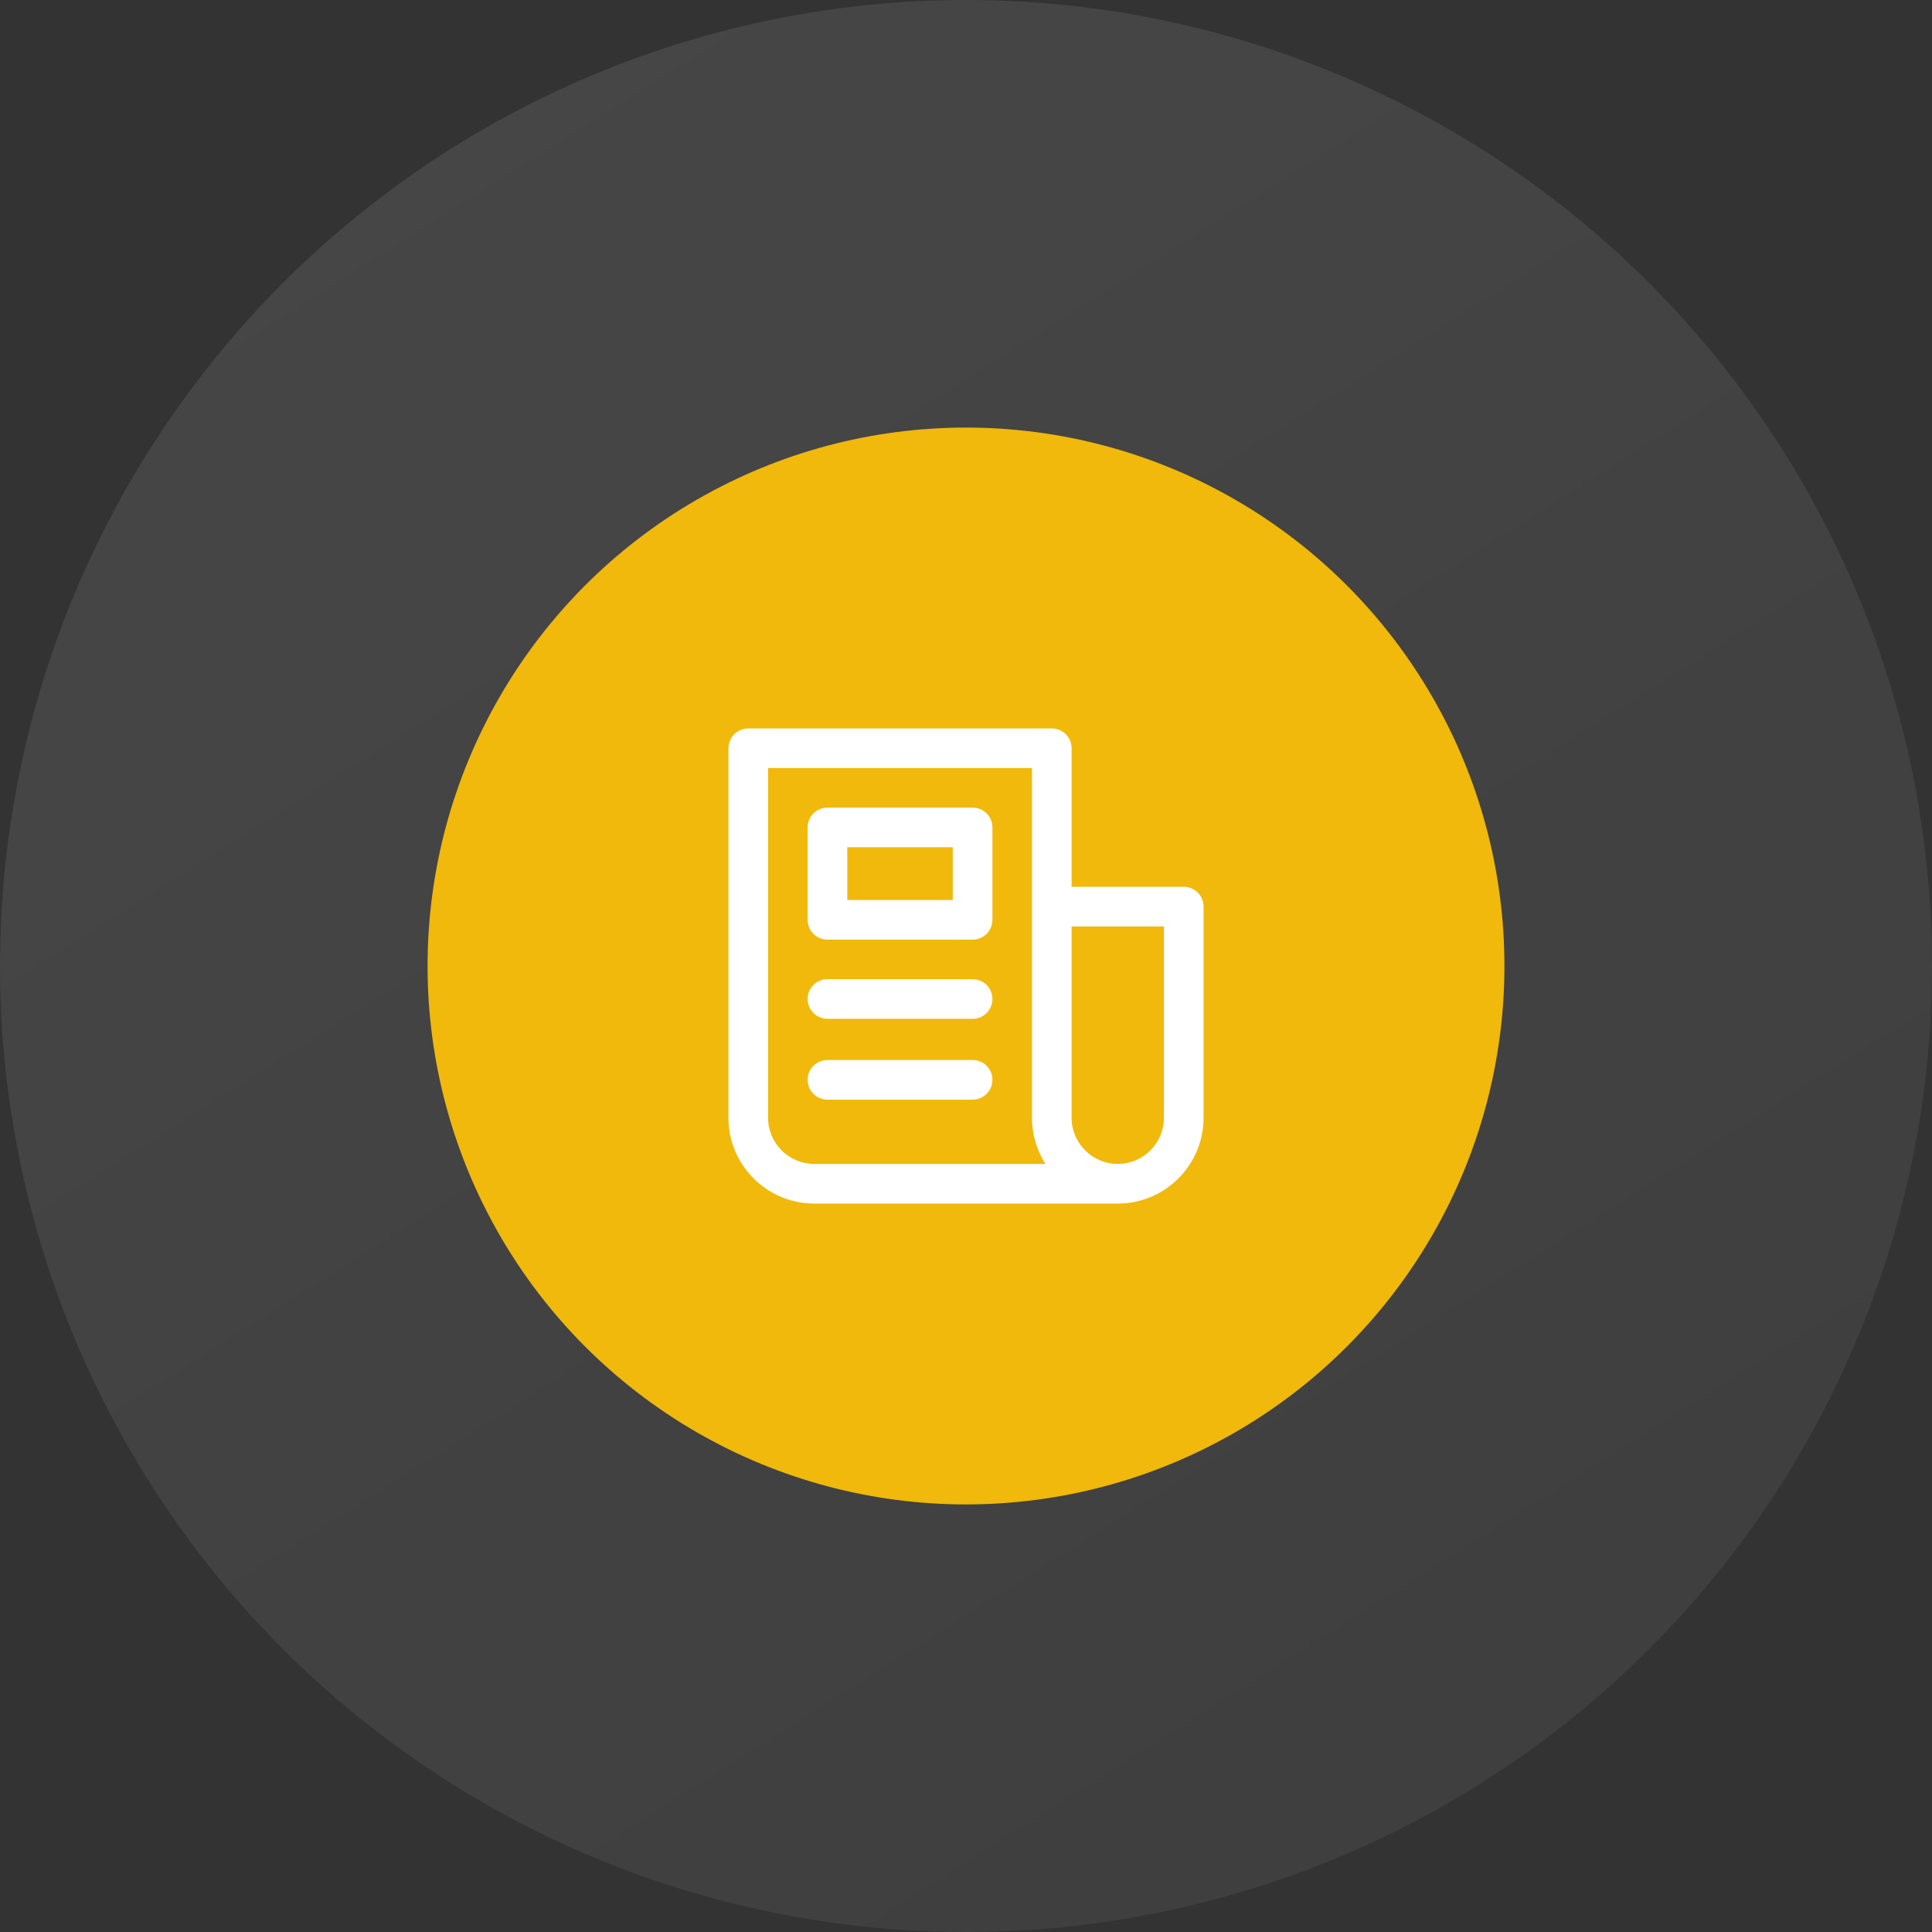 <svg width="122" height="122" viewBox="0 0 122 122" fill="none" xmlns="http://www.w3.org/2000/svg">
<rect x="0" y="0" width="122" height="122" fill="#333333" stroke="none"/>
<g id="Group 1261154468">
<circle id="Ellipse 2" cx="61" cy="61" r="61" fill="url(#paint0_linear_94_343)"/>
<g id="Group 1261154471">
<circle id="Ellipse 18" cx="61" cy="61" r="34" fill="#F0B90B"/>
<g id="Clip path group">
<mask id="mask0_94_343" style="mask-type:luminance" maskUnits="userSpaceOnUse" x="41" y="41" width="40" height="40">
<g id="a">
<path id="Vector" d="M41 41H81V81H41V41Z" fill="white"/>
</g>
</mask>
<g mask="url(#mask0_94_343)">
<g id="Group">
<g id="Clip path group_2">
<mask id="mask1_94_343" style="mask-type:luminance" maskUnits="userSpaceOnUse" x="41" y="41" width="40" height="40">
<g id="b">
<path id="Vector_2" d="M41 41H81V81H41V41Z" fill="white"/>
</g>
</mask>
<g mask="url(#mask1_94_343)">
<g id="Group_2">
<g id="Group_3">
<path id="Vector_3" d="M74.75 55.998H67.668V47.25C67.668 46.558 67.108 45.998 66.416 45.998H47.25C46.559 45.998 45.998 46.558 45.998 47.25V70.583C45.998 73.571 48.429 76.002 51.416 76.002H70.583C73.571 76.002 76.002 73.571 76.002 70.583V57.25C76.002 56.558 75.441 55.998 74.75 55.998ZM48.502 70.583V48.502H65.164V57.247L65.164 57.25V70.583C65.164 71.656 65.479 72.655 66.019 73.498H51.416C49.809 73.498 48.502 72.19 48.502 70.583ZM73.498 70.583C73.498 72.19 72.19 73.498 70.583 73.498C68.976 73.498 67.668 72.19 67.668 70.583V58.502H73.498V70.583Z" fill="white"/>
<path id="Vector_4" d="M61.417 50.998H52.25C51.559 50.998 50.998 51.558 50.998 52.25V58.083C50.998 58.774 51.559 59.335 52.25 59.335H61.417C62.108 59.335 62.669 58.774 62.669 58.083V52.25C62.669 51.558 62.108 50.998 61.417 50.998ZM60.165 56.831H53.502V53.502H60.165V56.831ZM61.417 61.831H52.25C51.559 61.831 50.998 62.392 50.998 63.083C50.998 63.774 51.559 64.335 52.25 64.335H61.417C62.108 64.335 62.669 63.774 62.669 63.083C62.669 62.392 62.108 61.831 61.417 61.831ZM61.417 66.935H52.25C51.559 66.935 50.998 67.496 50.998 68.187C50.998 68.879 51.559 69.439 52.25 69.439H61.417C62.108 69.439 62.669 68.879 62.669 68.187C62.669 67.496 62.108 66.935 61.417 66.935Z" fill="white"/>
</g>
</g>
</g>
</g>
</g>
</g>
</g>
</g>
</g>
<defs>
<linearGradient id="paint0_linear_94_343" x1="0" y1="0" x2="89.802" y2="142.317" gradientUnits="userSpaceOnUse">
<stop stop-color="white" stop-opacity="0.1"/>
<stop offset="1" stop-color="white" stop-opacity="0.05"/>
</linearGradient>
</defs>
</svg>
